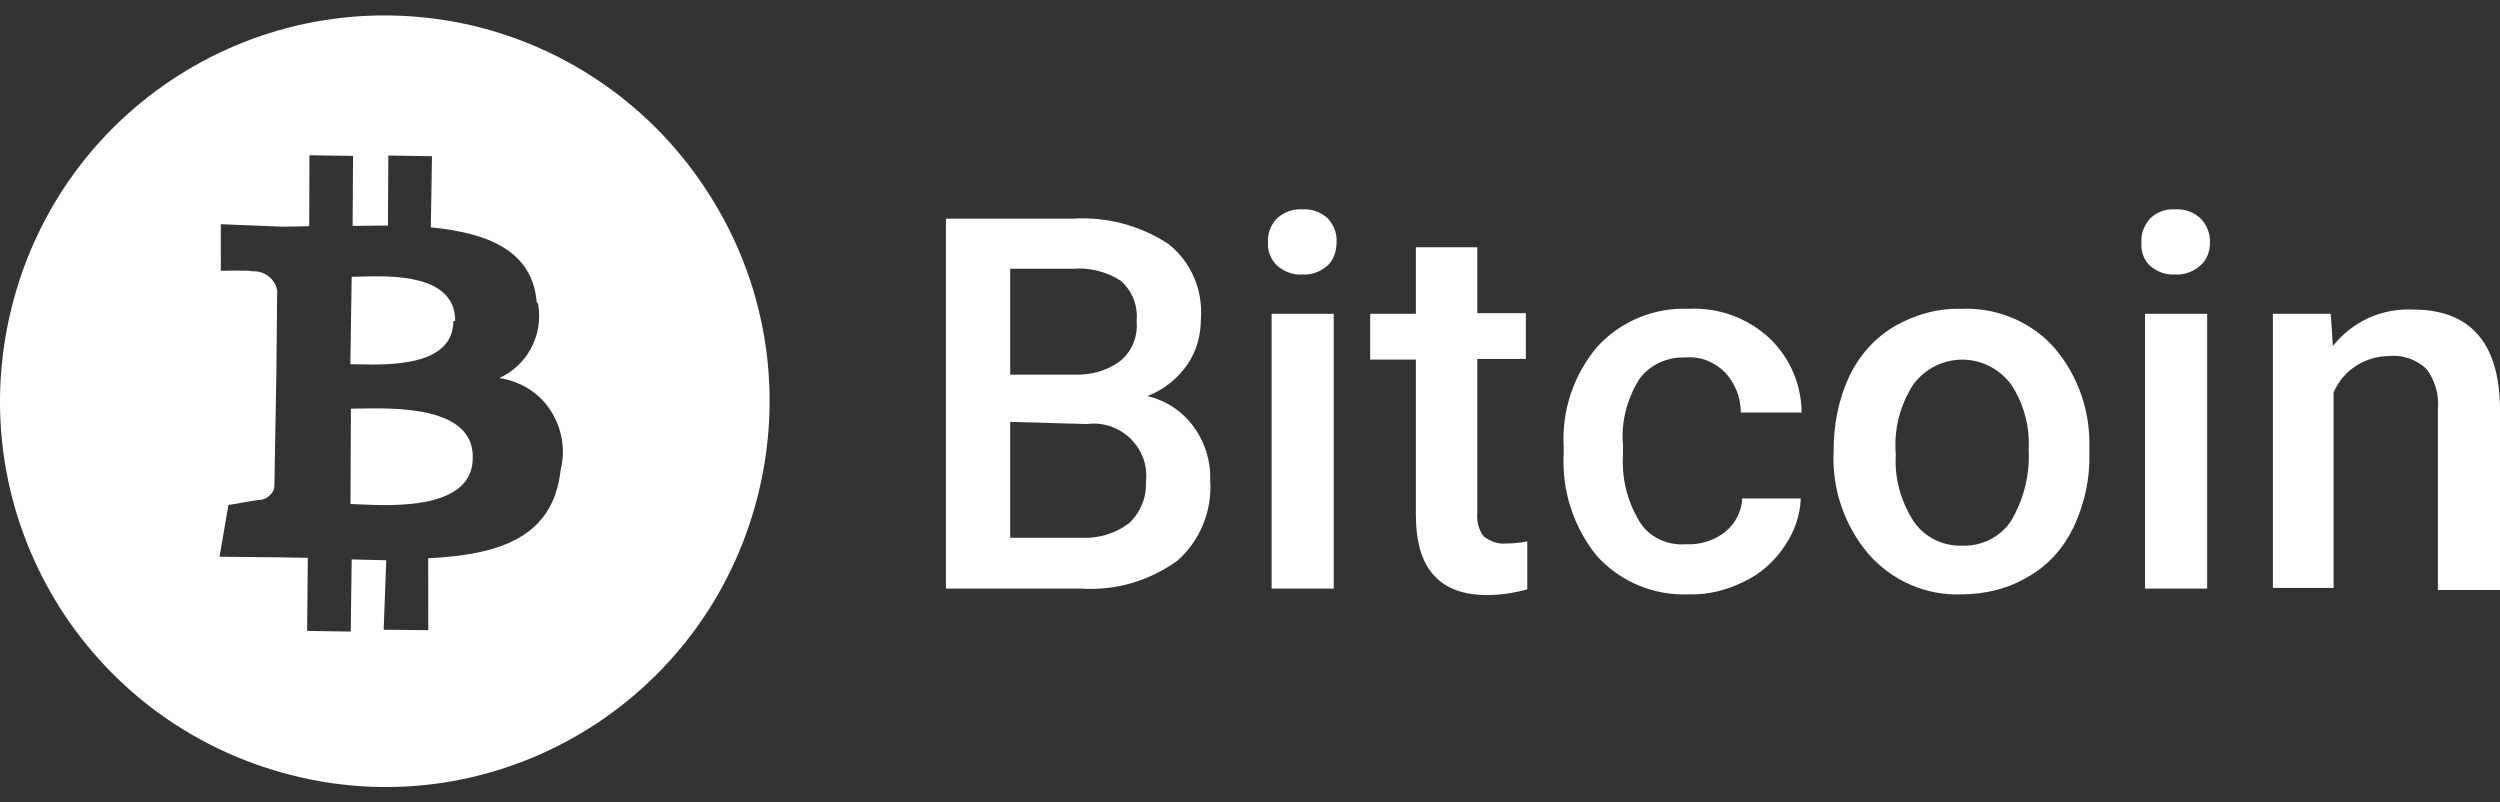 <svg width="81" height="26" viewBox="0 0 81 26" fill="none" xmlns="http://www.w3.org/2000/svg">
<rect x="0" y="0" width="81" height="26" fill="#333333" stroke="none"/>
<path d="M30.648 19.071V7.084H34.744C35.832 7.015 36.919 7.293 37.845 7.896C38.585 8.475 38.979 9.38 38.909 10.33C38.909 10.864 38.77 11.373 38.47 11.814C38.146 12.278 37.706 12.626 37.174 12.834C37.775 12.973 38.308 13.321 38.678 13.831C39.048 14.341 39.233 14.944 39.21 15.57C39.279 16.544 38.886 17.518 38.146 18.167C37.243 18.816 36.156 19.141 35.045 19.071H30.648ZM32.731 12.139H34.767C35.323 12.162 35.855 12.023 36.294 11.698C36.688 11.373 36.873 10.887 36.827 10.4C36.873 9.913 36.688 9.426 36.318 9.101C35.855 8.8 35.3 8.661 34.744 8.707H32.731V12.139ZM32.731 13.669V17.425H35.045C35.6 17.448 36.156 17.286 36.595 16.938C36.942 16.613 37.151 16.127 37.127 15.64C37.197 15.106 37.012 14.596 36.642 14.225C36.271 13.854 35.739 13.669 35.23 13.739L32.731 13.669Z" fill="white"/>
<path d="M41.084 7.849C41.061 7.571 41.176 7.293 41.362 7.084C41.593 6.875 41.894 6.76 42.195 6.783C42.495 6.76 42.819 6.875 43.028 7.084C43.213 7.293 43.328 7.571 43.305 7.849C43.305 8.127 43.213 8.406 43.028 8.591C42.796 8.8 42.495 8.916 42.195 8.893C41.894 8.916 41.593 8.8 41.362 8.591C41.176 8.406 41.061 8.127 41.084 7.849ZM43.213 19.071H41.2V10.168H43.213V19.071Z" fill="white"/>
<path fill-rule="evenodd" clip-rule="evenodd" d="M47.864 7.988V10.145H49.438V11.629H47.864V16.637C47.841 16.892 47.911 17.17 48.073 17.379C48.281 17.541 48.535 17.634 48.79 17.61C49.021 17.61 49.253 17.587 49.484 17.541V19.094C49.068 19.21 48.628 19.28 48.188 19.28C46.638 19.28 45.874 18.422 45.874 16.683V11.652H44.394V10.168H45.874V8.012H47.864V7.988Z" fill="white"/>
<path fill-rule="evenodd" clip-rule="evenodd" d="M54.621 17.634C55.084 17.657 55.547 17.518 55.917 17.216C56.241 16.938 56.426 16.567 56.449 16.15H58.346C58.323 16.706 58.138 17.239 57.814 17.703C57.49 18.19 57.051 18.584 56.518 18.839C55.963 19.117 55.338 19.28 54.714 19.256C53.603 19.303 52.515 18.862 51.752 18.028C50.988 17.1 50.595 15.895 50.664 14.689V14.48C50.595 13.298 50.988 12.139 51.752 11.234C52.515 10.4 53.603 9.959 54.714 10.005C55.662 9.959 56.588 10.284 57.305 10.933C57.976 11.559 58.37 12.44 58.37 13.367H56.403C56.403 12.88 56.218 12.417 55.894 12.069C55.547 11.721 55.084 11.536 54.598 11.582C54.019 11.559 53.464 11.814 53.117 12.278C52.724 12.904 52.515 13.669 52.585 14.411V14.735C52.538 15.501 52.724 16.242 53.117 16.892C53.418 17.402 54.019 17.68 54.621 17.634Z" fill="white"/>
<path d="M59.411 14.55C59.411 13.739 59.573 12.927 59.92 12.185C60.244 11.513 60.753 10.933 61.401 10.562C62.049 10.191 62.789 9.982 63.553 10.006C64.64 9.959 65.705 10.377 66.468 11.165C67.232 11.999 67.672 13.112 67.695 14.248V14.712C67.718 15.524 67.533 16.335 67.186 17.077C66.862 17.75 66.376 18.306 65.728 18.677C65.08 19.071 64.316 19.257 63.553 19.257C62.396 19.303 61.308 18.816 60.545 17.958C59.758 17.031 59.341 15.825 59.411 14.596V14.55ZM61.424 14.735C61.378 15.501 61.586 16.242 62.002 16.892C62.349 17.402 62.951 17.703 63.576 17.68C64.201 17.703 64.802 17.402 65.149 16.892C65.566 16.196 65.774 15.385 65.728 14.573C65.774 13.808 65.566 13.066 65.149 12.44C64.779 11.953 64.201 11.652 63.576 11.652C62.951 11.652 62.373 11.953 62.002 12.44C61.563 13.112 61.355 13.901 61.424 14.735Z" fill="white"/>
<path d="M69.383 7.849C69.36 7.571 69.476 7.293 69.661 7.084C69.869 6.875 70.17 6.76 70.471 6.783C70.772 6.76 71.096 6.875 71.304 7.084C71.512 7.293 71.605 7.571 71.605 7.849C71.605 8.127 71.512 8.406 71.304 8.591C71.073 8.8 70.772 8.916 70.471 8.893C70.17 8.916 69.869 8.8 69.638 8.591C69.453 8.406 69.36 8.127 69.383 7.849ZM71.512 19.071H69.499V10.168H71.512V19.071Z" fill="white"/>
<path fill-rule="evenodd" clip-rule="evenodd" d="M75.516 10.168L75.585 11.211C76.21 10.423 77.159 9.982 78.177 10.029C80.028 10.029 80.977 11.095 81 13.228V19.117H78.987V13.252C79.033 12.788 78.894 12.324 78.617 11.953C78.293 11.652 77.853 11.489 77.413 11.536C76.627 11.536 75.909 11.999 75.609 12.718V19.048H73.642V10.168H75.516Z" fill="white"/>
<path fill-rule="evenodd" clip-rule="evenodd" d="M9.449 25.116C16.106 26.807 22.859 22.754 24.547 16.083C25.375 12.828 24.866 9.413 23.146 6.572C21.426 3.7 18.654 1.657 15.437 0.859C8.748 -0.768 2.027 3.285 0.371 9.987C-1.286 16.69 2.76 23.424 9.449 25.116ZM13.959 7.366C15.803 7.546 17.251 8.117 17.39 9.79L17.435 9.845C17.611 10.853 17.092 11.831 16.177 12.249C16.856 12.348 17.47 12.725 17.836 13.294C18.201 13.862 18.334 14.553 18.166 15.217C17.929 17.374 16.27 17.97 13.874 18.087L13.876 20.417L12.431 20.404L12.514 18.152L11.394 18.126L11.364 20.463L9.951 20.442L9.973 18.074L8.953 18.056L7.114 18.039L7.4 16.362L8.345 16.201C8.476 16.202 8.6 16.172 8.709 16.08C8.818 15.988 8.888 15.873 8.89 15.741L8.955 12.049L8.98 9.417C8.921 9.038 8.561 8.763 8.174 8.791C8.198 8.752 7.155 8.773 7.155 8.773L7.153 7.264L9.138 7.344L10.019 7.329L10.025 5.03L11.439 5.051L11.425 7.319L12.569 7.307L12.582 5.039L13.996 5.06L13.959 7.366ZM11.608 16.34C12.755 16.394 15.331 16.514 15.318 14.818C15.341 13.172 12.844 13.216 11.676 13.237C11.56 13.239 11.456 13.241 11.37 13.241L11.356 16.329C11.429 16.332 11.514 16.336 11.608 16.34ZM11.622 11.805C12.617 11.825 14.681 11.868 14.688 10.408L14.749 10.393C14.742 8.873 12.68 8.933 11.665 8.962C11.563 8.965 11.472 8.967 11.394 8.968L11.352 11.801C11.429 11.801 11.52 11.803 11.622 11.805Z" fill="white"/>
</svg>
